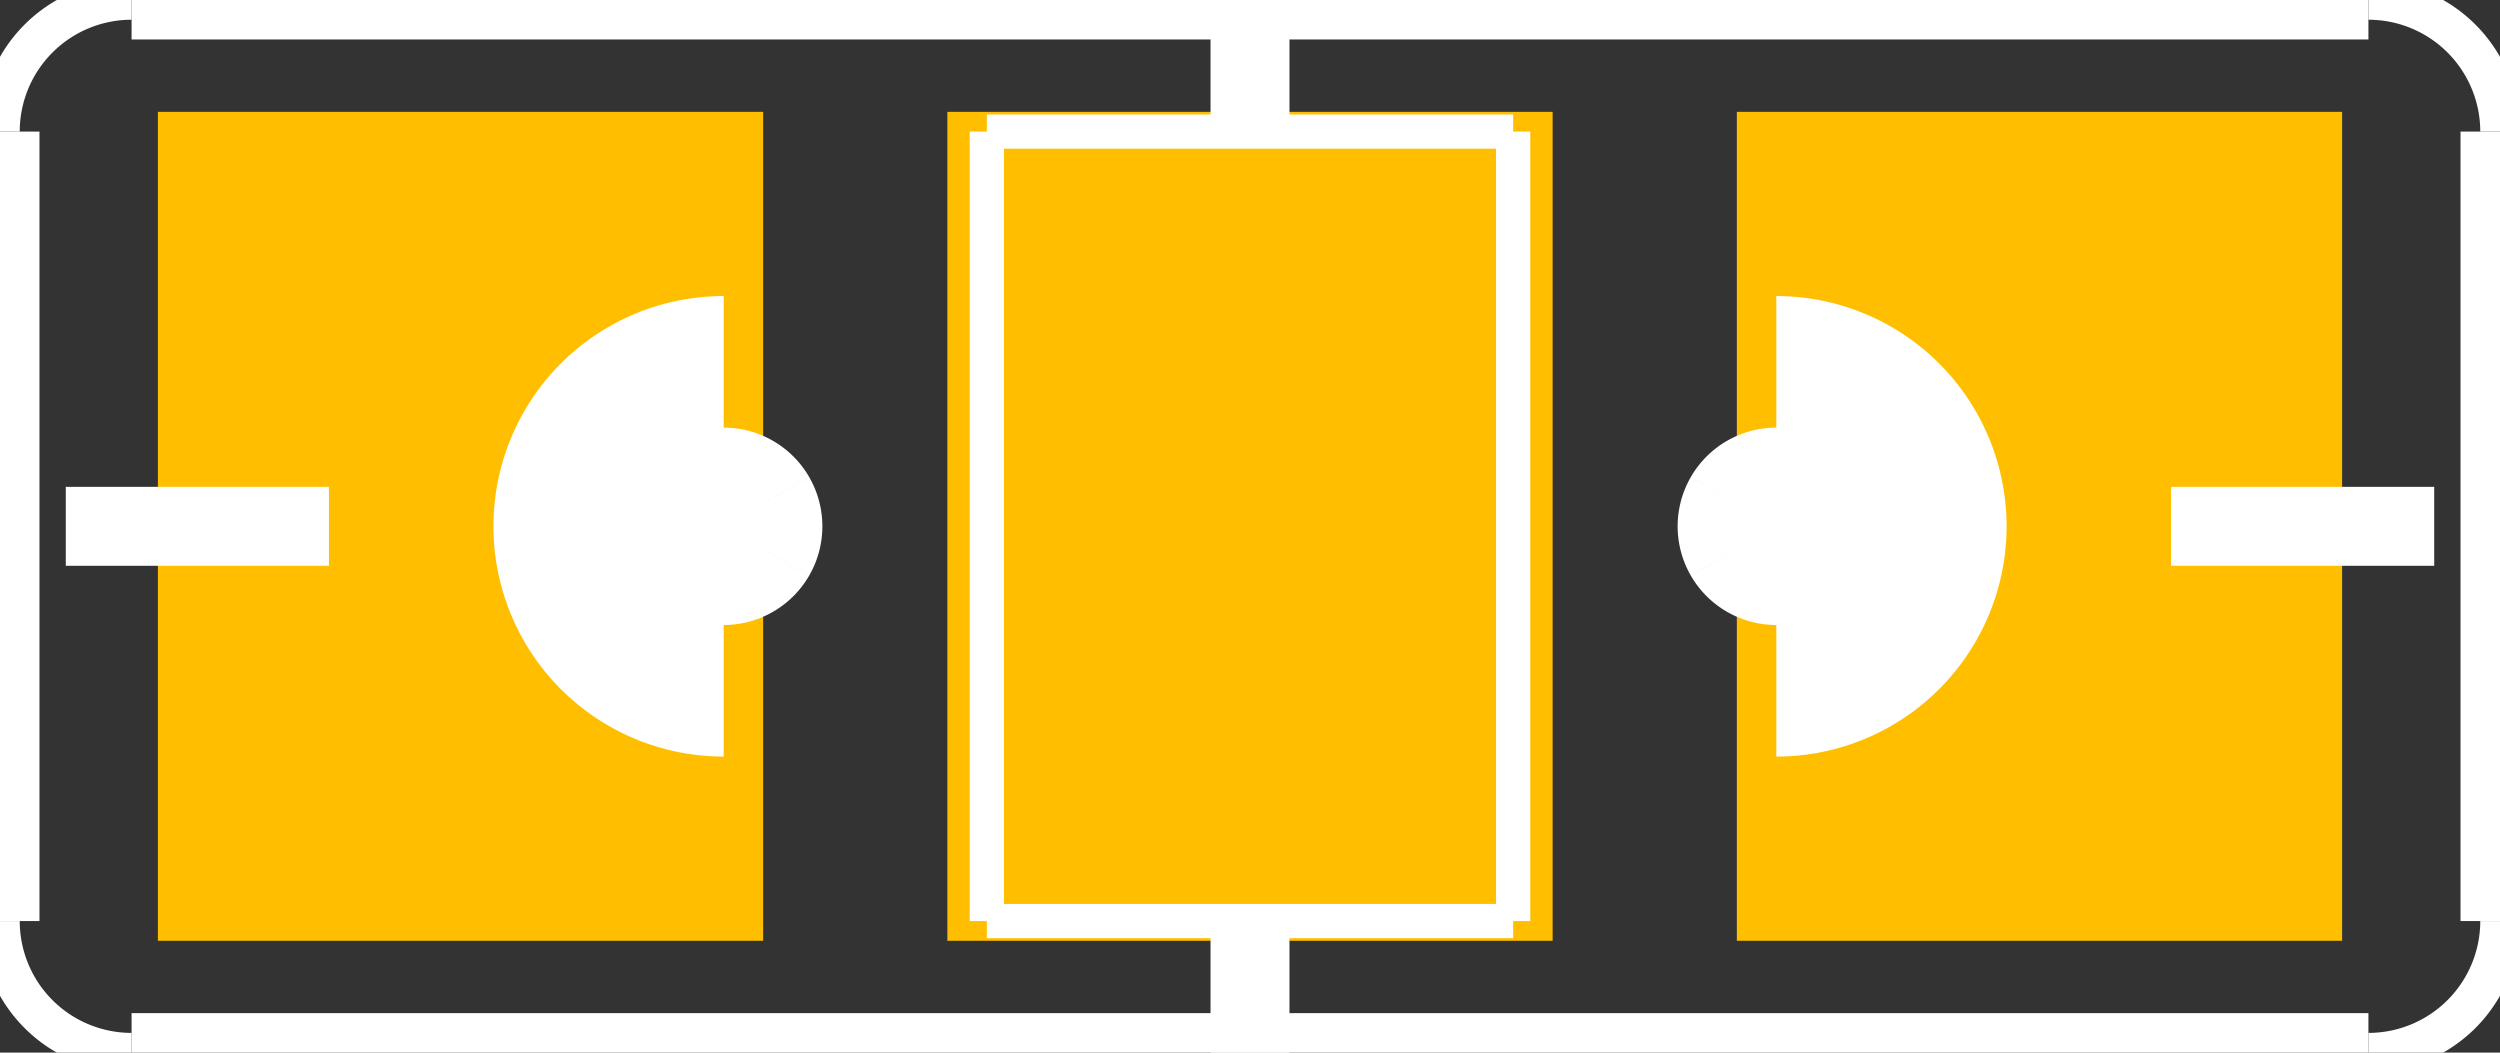 <?xml version="1.0" encoding="UTF-8" standalone="no"?> <svg xmlns:svg="http://www.w3.org/2000/svg" xmlns="http://www.w3.org/2000/svg" version="1.2" baseProfile="tiny" x="0in" y="0in" width="0.19in" height="0.08in" viewBox="0 0 1900 800" ><rect x="0" y="0" width="1900" height="800" fill="#333333" stroke="none"/><title>SparkFun.mod</title><desc>Kicad module 'SparkFun-SJ_2' from file 'SparkFun.mod' converted by Fritzing</desc><g id="copper1">
 <rect width="460" x="120" y="85" fill="#ffbf00" connectorname="1" height="630" id="connector0pad" stroke-width="0"/>
 <rect width="460" x="720" y="85" fill="#ffbf00" connectorname="2" height="630" id="connector1pad" stroke-width="0"/>
 <rect width="460" x="1320" y="85" fill="#ffbf00" connectorname="3" height="630" id="connector2pad" stroke-width="0"/>
</g>
<g id="silkscreen">
 <line fill="none" stroke="white" y1="700" x1="750" y2="700" stroke-width="26" x2="1150"/>
 <line fill="none" stroke="white" y1="700" x1="1150" y2="100" stroke-width="26" x2="1150"/>
 <line fill="none" stroke="white" y1="100" x1="750" y2="100" stroke-width="26" x2="1150"/>
 <line fill="none" stroke="white" y1="700" x1="750" y2="100" stroke-width="26" x2="750"/>
 <line fill="none" stroke="white" y1="800" x1="1800" y2="800" stroke-width="60" x2="100"/>
 <line fill="none" stroke="white" y1="700" x1="1900" y2="100" stroke-width="60" x2="1900"/>
 <line fill="none" stroke="white" y1="700" x1="0" y2="100" stroke-width="60" x2="0"/>
 <line fill="none" stroke="white" y1="0" x1="100" y2="0" stroke-width="60" x2="1800"/>
 <line fill="none" stroke="white" y1="400" x1="1650" y2="400" stroke-width="60" x2="1850"/>
 <line fill="none" stroke="white" y1="400" x1="250" y2="400" stroke-width="60" x2="50"/>
 <line fill="none" stroke="white" y1="100" x1="950" y2="0" stroke-width="60" x2="950"/>
 <line fill="none" stroke="white" y1="800" x1="950" y2="700" stroke-width="60" x2="950"/>
 <path fill="none" stroke="white" stroke-width="30" d="M1900,100a100,100,0,0,0,-100,-100"/>
 <path fill="none" stroke="white" stroke-width="30" d="M100,0a100,100,0,0,0,-100,100"/>
 <path fill="none" stroke="white" stroke-width="30" d="M0,700a100,100,0,0,0,100,100"/>
 <path fill="none" stroke="white" stroke-width="30" d="M1800,800a100,100,0,0,0,100,-100"/>
 <path fill="none" stroke="white" stroke-width="250" d="M1350,450a50,50,0,1,0,0,-100"/>
 <path fill="none" stroke="white" stroke-width="250" d="M550,350a50,50,0,1,0,0,100"/>
</g>
</svg>